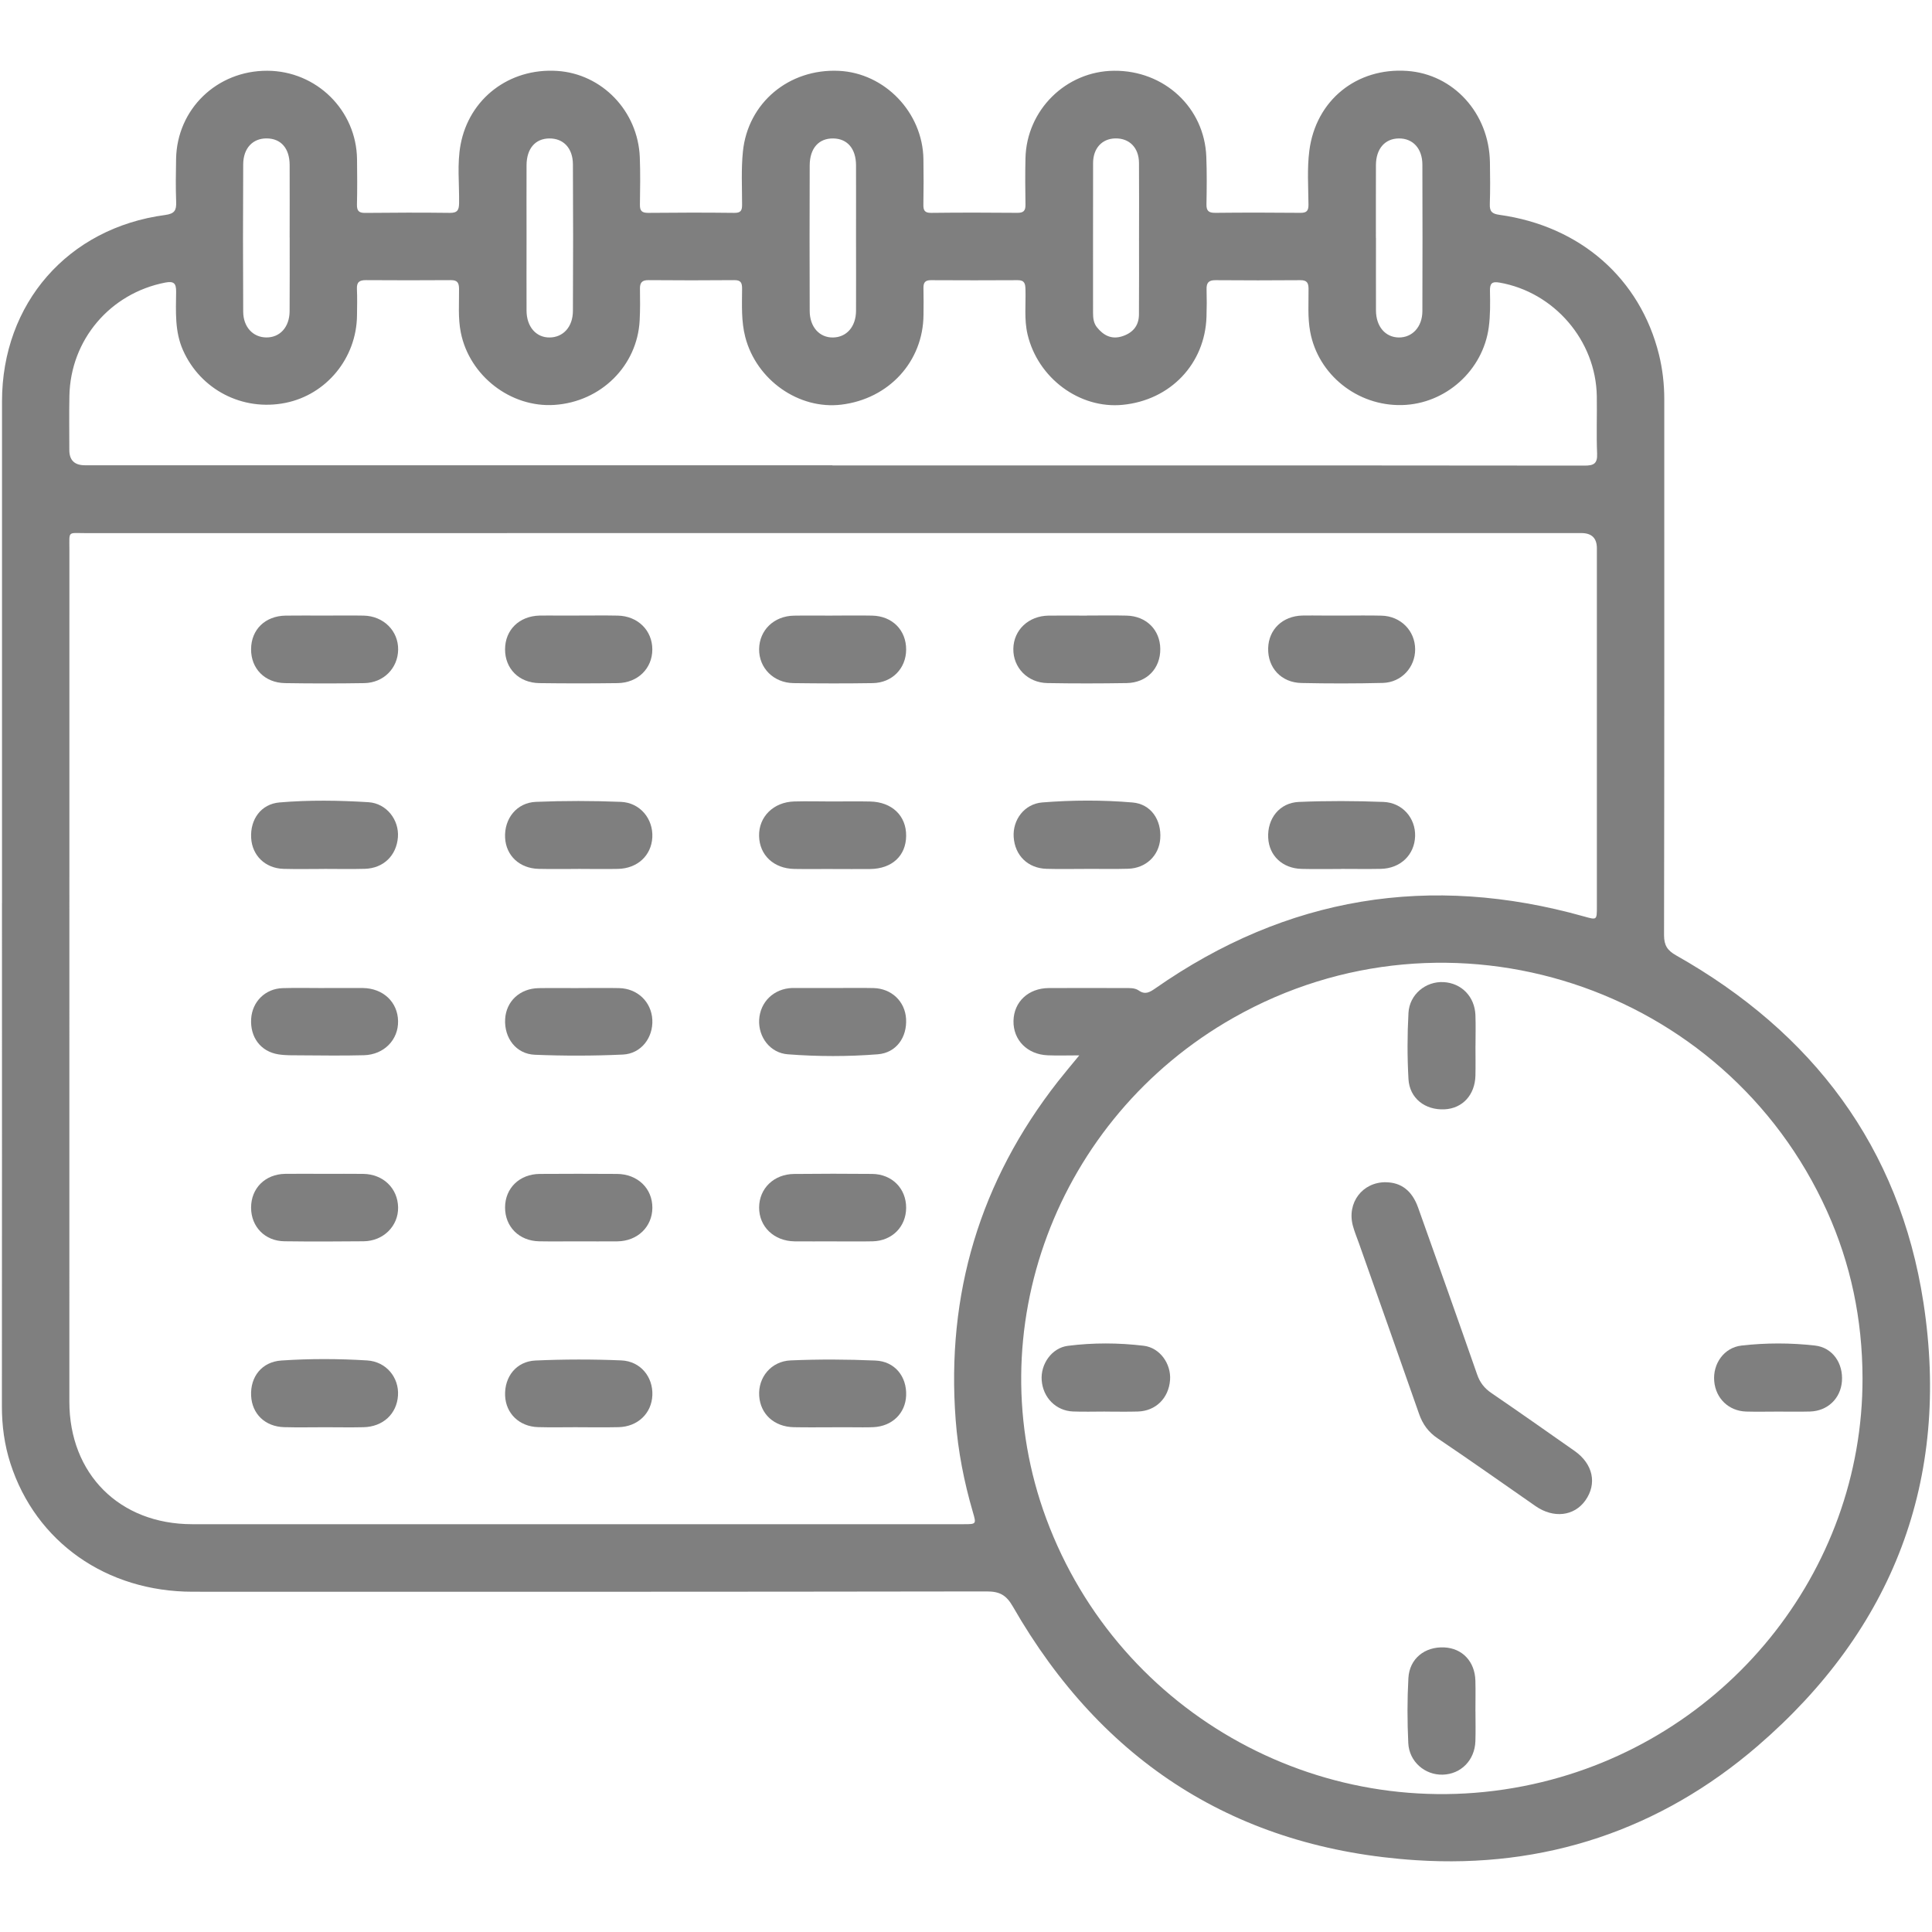 <?xml version="1.0" encoding="UTF-8"?><svg id="Layer_1" xmlns="http://www.w3.org/2000/svg" viewBox="0 0 500 500"><defs><style>.cls-1{fill:#7f7f7f;}</style></defs><g id="Year_Round_icon"><path class="cls-1" d="M.52,233.74c0-43.29,0-86.57,0-129.86,0-25.33,17.04-44.89,42.22-48.24,2.45-.33,2.93-1.21,2.85-3.37-.14-3.71-.09-7.42-.02-11.13,.23-12.89,10.55-22.87,23.59-22.83,12.74,.04,23.09,10.23,23.24,22.93,.05,3.9,.07,7.8-.02,11.7-.03,1.58,.46,2.18,2.1,2.16,7.32-.08,14.65-.1,21.97-.01,1.97,.02,2.34-.78,2.36-2.52,.08-5.03-.54-10.09,.38-15.09,2.21-11.97,12.62-19.91,24.97-19.13,11.64,.73,20.95,10.4,21.42,22.36,.16,4.08,.09,8.18,.03,12.27-.03,1.61,.54,2.12,2.16,2.11,7.42-.08,14.84-.09,22.26,0,1.73,.02,2.03-.65,2.02-2.15,0-4.56-.25-9.13,.21-13.69,1.26-12.59,11.85-21.51,24.81-20.92,11.9,.55,21.73,10.78,21.91,22.86,.06,3.9,.06,7.8-.01,11.7-.03,1.51,.28,2.22,2.02,2.2,7.42-.09,14.84-.08,22.26-.01,1.64,.02,2.17-.53,2.14-2.13-.07-3.99-.09-7.99,0-11.99,.28-12.49,10.49-22.55,22.92-22.65,13-.11,23.4,9.54,23.88,22.25,.16,4.09,.12,8.18,.04,12.27-.04,1.76,.58,2.27,2.31,2.25,7.32-.08,14.65-.07,21.97,0,1.63,.02,2.13-.5,2.12-2.11-.04-4.66-.37-9.37,.22-13.96,1.68-13.09,12.27-21.56,25.29-20.66,12.02,.83,21.23,10.95,21.45,23.62,.06,3.61,.09,7.23-.03,10.84-.06,1.9,.53,2.52,2.5,2.79,20.94,2.91,36.39,16.49,41.27,36.13,.94,3.8,1.38,7.67,1.38,11.58,0,46.23,.03,92.47-.06,138.7,0,2.64,.85,3.96,3.14,5.25,35.33,19.95,57.81,49.64,63.99,89.84,7.05,45.8-7.81,84.53-42.92,114.77-25.23,21.74-55.19,31.7-88.36,29.55-46.34-3-81.21-25.3-104.35-65.61-1.71-2.99-3.4-3.95-6.77-3.95-68.5,.11-136.99,.1-205.49,.08-22.39,0-40.64-12.89-47.19-33.19-1.56-4.84-2.22-9.79-2.21-14.88,.04-43.38,.02-86.76,.02-130.14Zm278.78,39.39c-3.11,0-5.65,.09-8.18-.02-5.26-.22-8.92-3.95-8.83-8.89,.09-4.94,3.84-8.48,9.14-8.51,6.56-.04,13.13-.01,19.69,0,1.24,0,2.55-.09,3.6,.64,1.67,1.16,2.83,.44,4.28-.56,34.03-23.77,71.05-29.82,110.95-18.61,3.32,.93,3.32,.99,3.32-2.54,0-30.92,0-61.83,0-92.75q0-3.93-4.02-3.93c-129.09,0-258.17,0-387.26,.01-4.52,0-4.03-.63-4.03,4.17-.01,73.53,0,147.07-.01,220.6,0,18.72,12.98,31.71,31.76,31.72,47.75,0,95.51,0,143.26,0,18.84,0,37.67,0,56.51,0,3.19,0,3.21-.02,2.29-3.16-2.27-7.78-3.83-15.71-4.44-23.77-2.48-32.61,6.28-61.86,26.46-87.64,1.67-2.13,3.42-4.19,5.51-6.74Zm202.72,83.56c-.03-15.32-3.07-29.66-9.15-43.16-26.41-58.6-97.72-81.86-153.67-50.12-45.9,26.04-66.44,81.04-48.42,129.64,18.95,51.11,72.68,80.42,125.95,68.69,49.73-10.94,85.38-54.85,85.29-105.06ZM215.45,120.45c19.78,0,39.57,0,59.35,0,45.09,0,90.17-.02,135.26,.05,2.42,0,3.38-.51,3.27-3.13-.21-4.94,0-9.89-.08-14.84-.23-14.41-11.05-26.94-25.2-29.4-2.02-.35-2.48,.3-2.45,2.16,.06,3.13,.11,6.27-.31,9.4-1.49,11.16-11.15,19.87-22.46,20.14-11.56,.28-21.72-7.88-23.76-19-.68-3.69-.39-7.4-.42-11.1-.01-1.54-.44-2.23-2.1-2.22-7.32,.06-14.65,.06-21.97,0-1.75-.02-2.37,.66-2.32,2.35,.07,2.38,.06,4.76-.02,7.13-.4,12.19-9.34,21.57-21.68,22.78-11.17,1.1-21.96-6.92-24.63-18.23-.91-3.86-.42-7.77-.54-11.65-.04-1.39-.19-2.39-1.98-2.38-7.51,.05-15.03,.04-22.54,0-1.57,0-1.91,.76-1.88,2.13,.06,2.28,.03,4.57,.01,6.85-.09,12.07-8.94,21.73-21.25,23.23-11.02,1.34-21.98-6.37-24.87-17.47-1.07-4.11-.85-8.3-.83-12.48,0-1.46-.22-2.29-1.99-2.27-7.42,.07-14.84,.06-22.26,0-1.61-.01-2.2,.63-2.18,2.19,.04,2.76,.07,5.52-.08,8.27-.63,11.73-10.01,21.01-22.01,21.83-11.34,.77-22.02-7.51-24.27-18.71-.76-3.78-.42-7.58-.46-11.38-.02-1.57-.49-2.21-2.12-2.2-7.32,.05-14.65,.05-21.97,0-1.7-.01-2.42,.52-2.34,2.29,.11,2.28,.04,4.56,.02,6.85-.11,11.01-7.9,20.51-18.54,22.63-11.11,2.22-21.95-3.44-26.48-13.61-2.19-4.91-1.84-10.04-1.79-15.15,.02-2.17-.56-2.81-2.81-2.38-14.26,2.76-24.54,14.81-24.81,29.35-.09,4.66-.02,9.32-.02,13.98q0,3.95,4.02,3.95c64.49,0,128.98,0,193.47,0ZM74.96,61.49c0-6.27,.03-12.53,0-18.8-.02-4.3-2.23-6.82-5.89-6.87-3.63-.05-6.1,2.5-6.13,6.69-.07,12.72-.07,25.44,0,38.16,.02,3.96,2.52,6.61,5.94,6.66,3.54,.06,6.04-2.66,6.07-6.76,.05-6.36,.01-12.72,.02-19.08Zm61.3,.1h.01c0,6.28-.03,12.55,0,18.83,.02,4.14,2.47,6.94,5.94,6.92,3.52-.02,6.04-2.71,6.06-6.87,.07-12.65,.07-25.29,0-37.94-.02-4.22-2.49-6.75-6.14-6.7-3.62,.05-5.84,2.64-5.86,6.93-.03,6.28,0,12.55,0,18.83Zm219.84-.06c0,6.28-.02,12.55,0,18.83,.02,4.14,2.42,6.94,5.91,6.98,3.5,.03,6.09-2.75,6.1-6.81,.05-12.65,.04-25.29,0-37.94-.01-4.16-2.47-6.8-6.09-6.76-3.6,.03-5.91,2.67-5.93,6.89-.03,6.28,0,12.55-.01,18.83Zm-134.56,.06c0-6.28,.02-12.55,0-18.83-.02-4.28-2.23-6.86-5.86-6.93-3.77-.07-6.11,2.52-6.13,6.98-.04,12.55-.05,25.11,0,37.66,.01,4.15,2.53,6.92,6.02,6.87,3.54-.05,5.95-2.8,5.97-6.91,.03-6.28,0-12.55,0-18.83Zm73.24-.07h0c0-6.45,.04-12.91-.01-19.36-.03-3.94-2.48-6.4-6.11-6.34-3.44,.06-5.76,2.53-5.77,6.38-.03,12.91,0,25.82-.01,38.72,0,1.35,.12,2.66,1,3.77,1.68,2.1,3.75,3.21,6.48,2.36,2.73-.85,4.37-2.67,4.4-5.6,.05-6.64,.02-13.29,.02-19.93Z"/><path class="cls-1" d="M149.67,255.71c3.52,0,7.03-.06,10.55,.01,4.76,.1,8.35,3.56,8.6,8.17,.25,4.64-2.89,8.81-7.62,9.03-7.58,.35-15.2,.36-22.79,.05-4.86-.2-7.95-4.35-7.68-9.23,.26-4.61,3.81-7.93,8.68-8.01,3.42-.06,6.84-.01,10.26-.01Z"/><path class="cls-1" d="M149.65,224.88c-3.42,0-6.84,.06-10.26-.02-4.93-.12-8.42-3.41-8.67-8.03-.26-4.95,2.98-9.1,7.98-9.31,7.3-.3,14.64-.29,21.95,0,5,.19,8.42,4.39,8.17,9.19-.25,4.71-3.86,8.06-8.9,8.16-3.42,.07-6.84,.01-10.26,0Z"/><path class="cls-1" d="M149.9,159.3c3.33,0,6.65-.05,9.98,.02,5.18,.1,8.94,3.83,8.94,8.75,0,4.92-3.75,8.65-8.98,8.72-6.75,.09-13.5,.09-20.25,0-5.28-.07-8.9-3.74-8.88-8.76,.02-5.02,3.65-8.58,8.92-8.72,1.71-.04,3.42,0,5.13,0,1.71,0,3.42,0,5.13,0Z"/><path class="cls-1" d="M149.52,321.26c-3.33,0-6.65,.05-9.98-.01-5.2-.1-8.85-3.77-8.83-8.79,.02-4.97,3.74-8.61,8.98-8.65,6.65-.05,13.3-.04,19.96,0,5.37,.03,9.22,3.76,9.18,8.8-.04,4.91-3.86,8.59-9.04,8.65-3.42,.04-6.84,0-10.26,0Z"/><path class="cls-1" d="M215.45,159.31c3.42,0,6.84-.06,10.25,.01,5.23,.11,8.83,3.75,8.81,8.8-.02,4.87-3.61,8.59-8.66,8.67-6.83,.11-13.67,.09-20.5,0-5.16-.08-8.95-3.93-8.89-8.8,.06-4.91,3.83-8.57,9.02-8.66,3.32-.06,6.64-.01,9.97-.01Z"/><path class="cls-1" d="M149.52,369.36c-3.42,0-6.84,.08-10.26-.02-4.87-.14-8.36-3.54-8.54-8.16-.19-4.88,2.9-8.86,7.86-9.08,7.39-.33,14.82-.34,22.21-.03,4.96,.21,8.22,4.25,8.04,8.99-.18,4.71-3.78,8.18-8.76,8.29-3.51,.08-7.03,.02-10.54,.02h0Z"/><path class="cls-1" d="M215.53,255.7c3.51,0,7.02-.07,10.53,.01,4.67,.11,8.16,3.45,8.43,7.95,.29,4.82-2.56,8.82-7.32,9.19-7.75,.61-15.55,.6-23.3,0-4.58-.35-7.63-4.47-7.4-8.93,.25-4.63,3.8-8.06,8.53-8.23,.19,0,.38,0,.57,0,3.32,0,6.64,0,9.96,0Z"/><path class="cls-1" d="M83.88,159.31c3.42,0,6.83-.06,10.25,.01,5.13,.11,8.97,3.95,8.91,8.8-.06,4.8-3.76,8.58-8.76,8.67-6.83,.11-13.67,.11-20.5,0-5.27-.08-8.84-3.77-8.8-8.81,.04-5.05,3.64-8.57,8.93-8.66,3.32-.05,6.64-.01,9.97-.01Z"/><path class="cls-1" d="M281.34,159.3c3.41,0,6.83-.07,10.24,.02,5.1,.13,8.64,3.69,8.7,8.59,.06,5.07-3.46,8.78-8.71,8.87-6.83,.11-13.66,.12-20.49,0-5.15-.09-8.91-4.01-8.83-8.88,.08-4.86,3.93-8.51,9.12-8.58,3.32-.05,6.64,0,9.96,0Z"/><path class="cls-1" d="M347.3,159.31c3.41,0,6.83-.07,10.24,.02,4.96,.12,8.68,3.9,8.7,8.7,.02,4.67-3.56,8.59-8.38,8.71-7.02,.17-14.04,.17-21.06,.02-5.22-.11-8.73-3.95-8.6-8.99,.12-4.87,3.73-8.34,8.86-8.47,1.71-.04,3.41,0,5.12,0,1.71,0,3.42,0,5.12,0h0Z"/><path class="cls-1" d="M215.54,224.89c-3.32,0-6.65,.05-9.97-.01-5.33-.09-9.01-3.57-9.12-8.52-.11-4.97,3.72-8.79,9.09-8.94,3.22-.09,6.45-.01,9.68,0,3.32,0,6.65-.06,9.97,.01,5.67,.12,9.38,3.7,9.32,8.91-.05,5.14-3.66,8.49-9.29,8.56-3.23,.04-6.45,0-9.68,0h0Z"/><path class="cls-1" d="M84.04,303.79c3.32,0,6.64-.03,9.96,.01,5.17,.07,8.94,3.72,9.03,8.67,.08,4.82-3.81,8.72-8.93,8.77-6.83,.07-13.66,.09-20.49,0-5.04-.06-8.61-3.75-8.63-8.67-.02-5.03,3.63-8.7,8.82-8.78,3.41-.05,6.83,0,10.25,0Z"/><path class="cls-1" d="M215.59,321.26c-3.32,0-6.64,.04-9.96,0-5.34-.07-9.21-3.82-9.17-8.8,.04-4.9,3.82-8.59,9.04-8.64,6.74-.07,13.47-.08,20.21-.01,5.16,.05,8.83,3.79,8.8,8.8-.03,4.87-3.64,8.53-8.67,8.64-3.41,.08-6.83,.01-10.25,.02Z"/><path class="cls-1" d="M347.1,224.89c-3.41,0-6.83,.07-10.24-.02-4.93-.12-8.41-3.39-8.65-8.02-.27-4.98,2.91-9.09,7.93-9.31,7.29-.31,14.61-.28,21.9,0,4.94,.19,8.33,4.22,8.19,8.86-.15,4.84-3.79,8.36-8.88,8.46-3.41,.07-6.83,.01-10.24,.01Z"/><path class="cls-1" d="M83.95,255.7c3.32,0,6.64-.03,9.96,0,5.23,.06,9.01,3.62,9.11,8.53,.11,4.84-3.62,8.72-8.83,8.86-5.5,.15-11,.06-16.51,.03-1.89-.01-3.81,.04-5.67-.26-4.57-.74-7.31-4.44-7.01-9.2,.28-4.43,3.64-7.79,8.13-7.93,3.6-.11,7.21-.02,10.81-.02h0Z"/><path class="cls-1" d="M83.9,224.88c-3.51,0-7.02,.08-10.53-.02-4.72-.14-8.11-3.44-8.37-7.99-.28-4.83,2.56-8.79,7.34-9.2,7.65-.65,15.36-.54,23.02-.06,4.71,.3,7.96,4.62,7.62,9.05-.36,4.75-3.74,8.05-8.55,8.19-3.51,.1-7.02,.02-10.53,.02Z"/><path class="cls-1" d="M281.12,224.87c-3.42,0-6.85,.08-10.27-.02-4.84-.14-8.2-3.45-8.51-8.23-.29-4.44,2.76-8.58,7.4-8.95,7.77-.62,15.6-.65,23.36,.01,4.75,.4,7.52,4.49,7.17,9.37-.31,4.38-3.71,7.65-8.3,7.78-3.61,.11-7.23,.02-10.84,.03Z"/><path class="cls-1" d="M215.44,369.38c-3.33,0-6.66,.05-9.99-.02-5.08-.1-8.66-3.37-8.97-8.11-.31-4.76,3.06-8.96,8.14-9.18,7.31-.31,14.65-.28,21.96,.04,5,.22,8.11,4.13,7.93,9.02-.17,4.64-3.63,8.01-8.51,8.22-1.8,.08-3.61,.03-5.42,.03-1.71,0-3.42,0-5.14,0Z"/><path class="cls-1" d="M84.12,369.37c-3.52,0-7.04,.08-10.56-.02-4.94-.13-8.34-3.42-8.57-8.13-.24-4.93,2.79-8.78,7.81-9.12,7.4-.5,14.83-.48,22.23-.02,4.93,.31,8.27,4.44,7.97,9.07-.3,4.75-3.87,8.09-8.9,8.21-3.33,.08-6.66,.01-9.99,.01h0Z"/><path class="cls-1" d="M358.67,305.97c3.97,.04,6.79,2.21,8.33,6.54,5.13,14.4,10.26,28.8,15.29,43.23,.73,2.1,1.9,3.56,3.7,4.79,7.22,4.93,14.37,9.96,21.52,14.98,4.78,3.36,5.86,8.49,2.77,12.82-2.9,4.07-8.23,4.68-12.88,1.45-8.43-5.85-16.8-11.79-25.32-17.52-2.44-1.64-3.9-3.68-4.84-6.38-5.13-14.7-10.34-29.37-15.52-44.05-.54-1.52-1.17-3.02-1.59-4.57-1.62-5.98,2.47-11.36,8.53-11.3Z"/><path class="cls-1" d="M285.96,365.31c-2.76,0-5.52,.09-8.27-.02-4.41-.18-7.76-3.58-8.1-8.07-.32-4.16,2.58-8.39,6.78-8.92,6.51-.83,13.1-.8,19.61-.02,4.23,.51,7.14,4.7,6.83,8.87-.35,4.68-3.69,8.01-8.3,8.15-2.85,.09-5.7,.02-8.55,.02h0Z"/><path class="cls-1" d="M460.18,365.32c-2.76,0-5.51,.07-8.27-.01-4.52-.14-7.88-3.39-8.27-7.86-.39-4.52,2.53-8.7,7.06-9.22,6.32-.72,12.72-.72,19.04,0,4.54,.52,7.31,4.59,6.95,9.26-.34,4.44-3.71,7.68-8.25,7.81-2.75,.08-5.51,.02-8.27,.02Z"/><path class="cls-1" d="M381.85,442.94c0,2.56,.07,5.13-.02,7.69-.16,4.9-3.72,8.51-8.43,8.65-4.62,.14-8.71-3.35-8.94-8.18-.26-5.59-.28-11.21,.03-16.8,.28-5.06,4.25-8.2,9.3-7.95,4.67,.23,7.91,3.66,8.04,8.61,.07,2.66,.01,5.32,.01,7.98Z"/><path class="cls-1" d="M381.85,270.7c0,2.56,.05,5.13-.01,7.69-.13,4.98-3.34,8.46-7.95,8.7-5.06,.27-9.11-2.85-9.38-7.85-.32-5.68-.31-11.4,0-17.09,.26-4.81,4.49-8.24,9.1-7.98,4.63,.26,8.05,3.76,8.23,8.54,.1,2.66,.02,5.32,.02,7.98h.02Z"/></g></svg>
